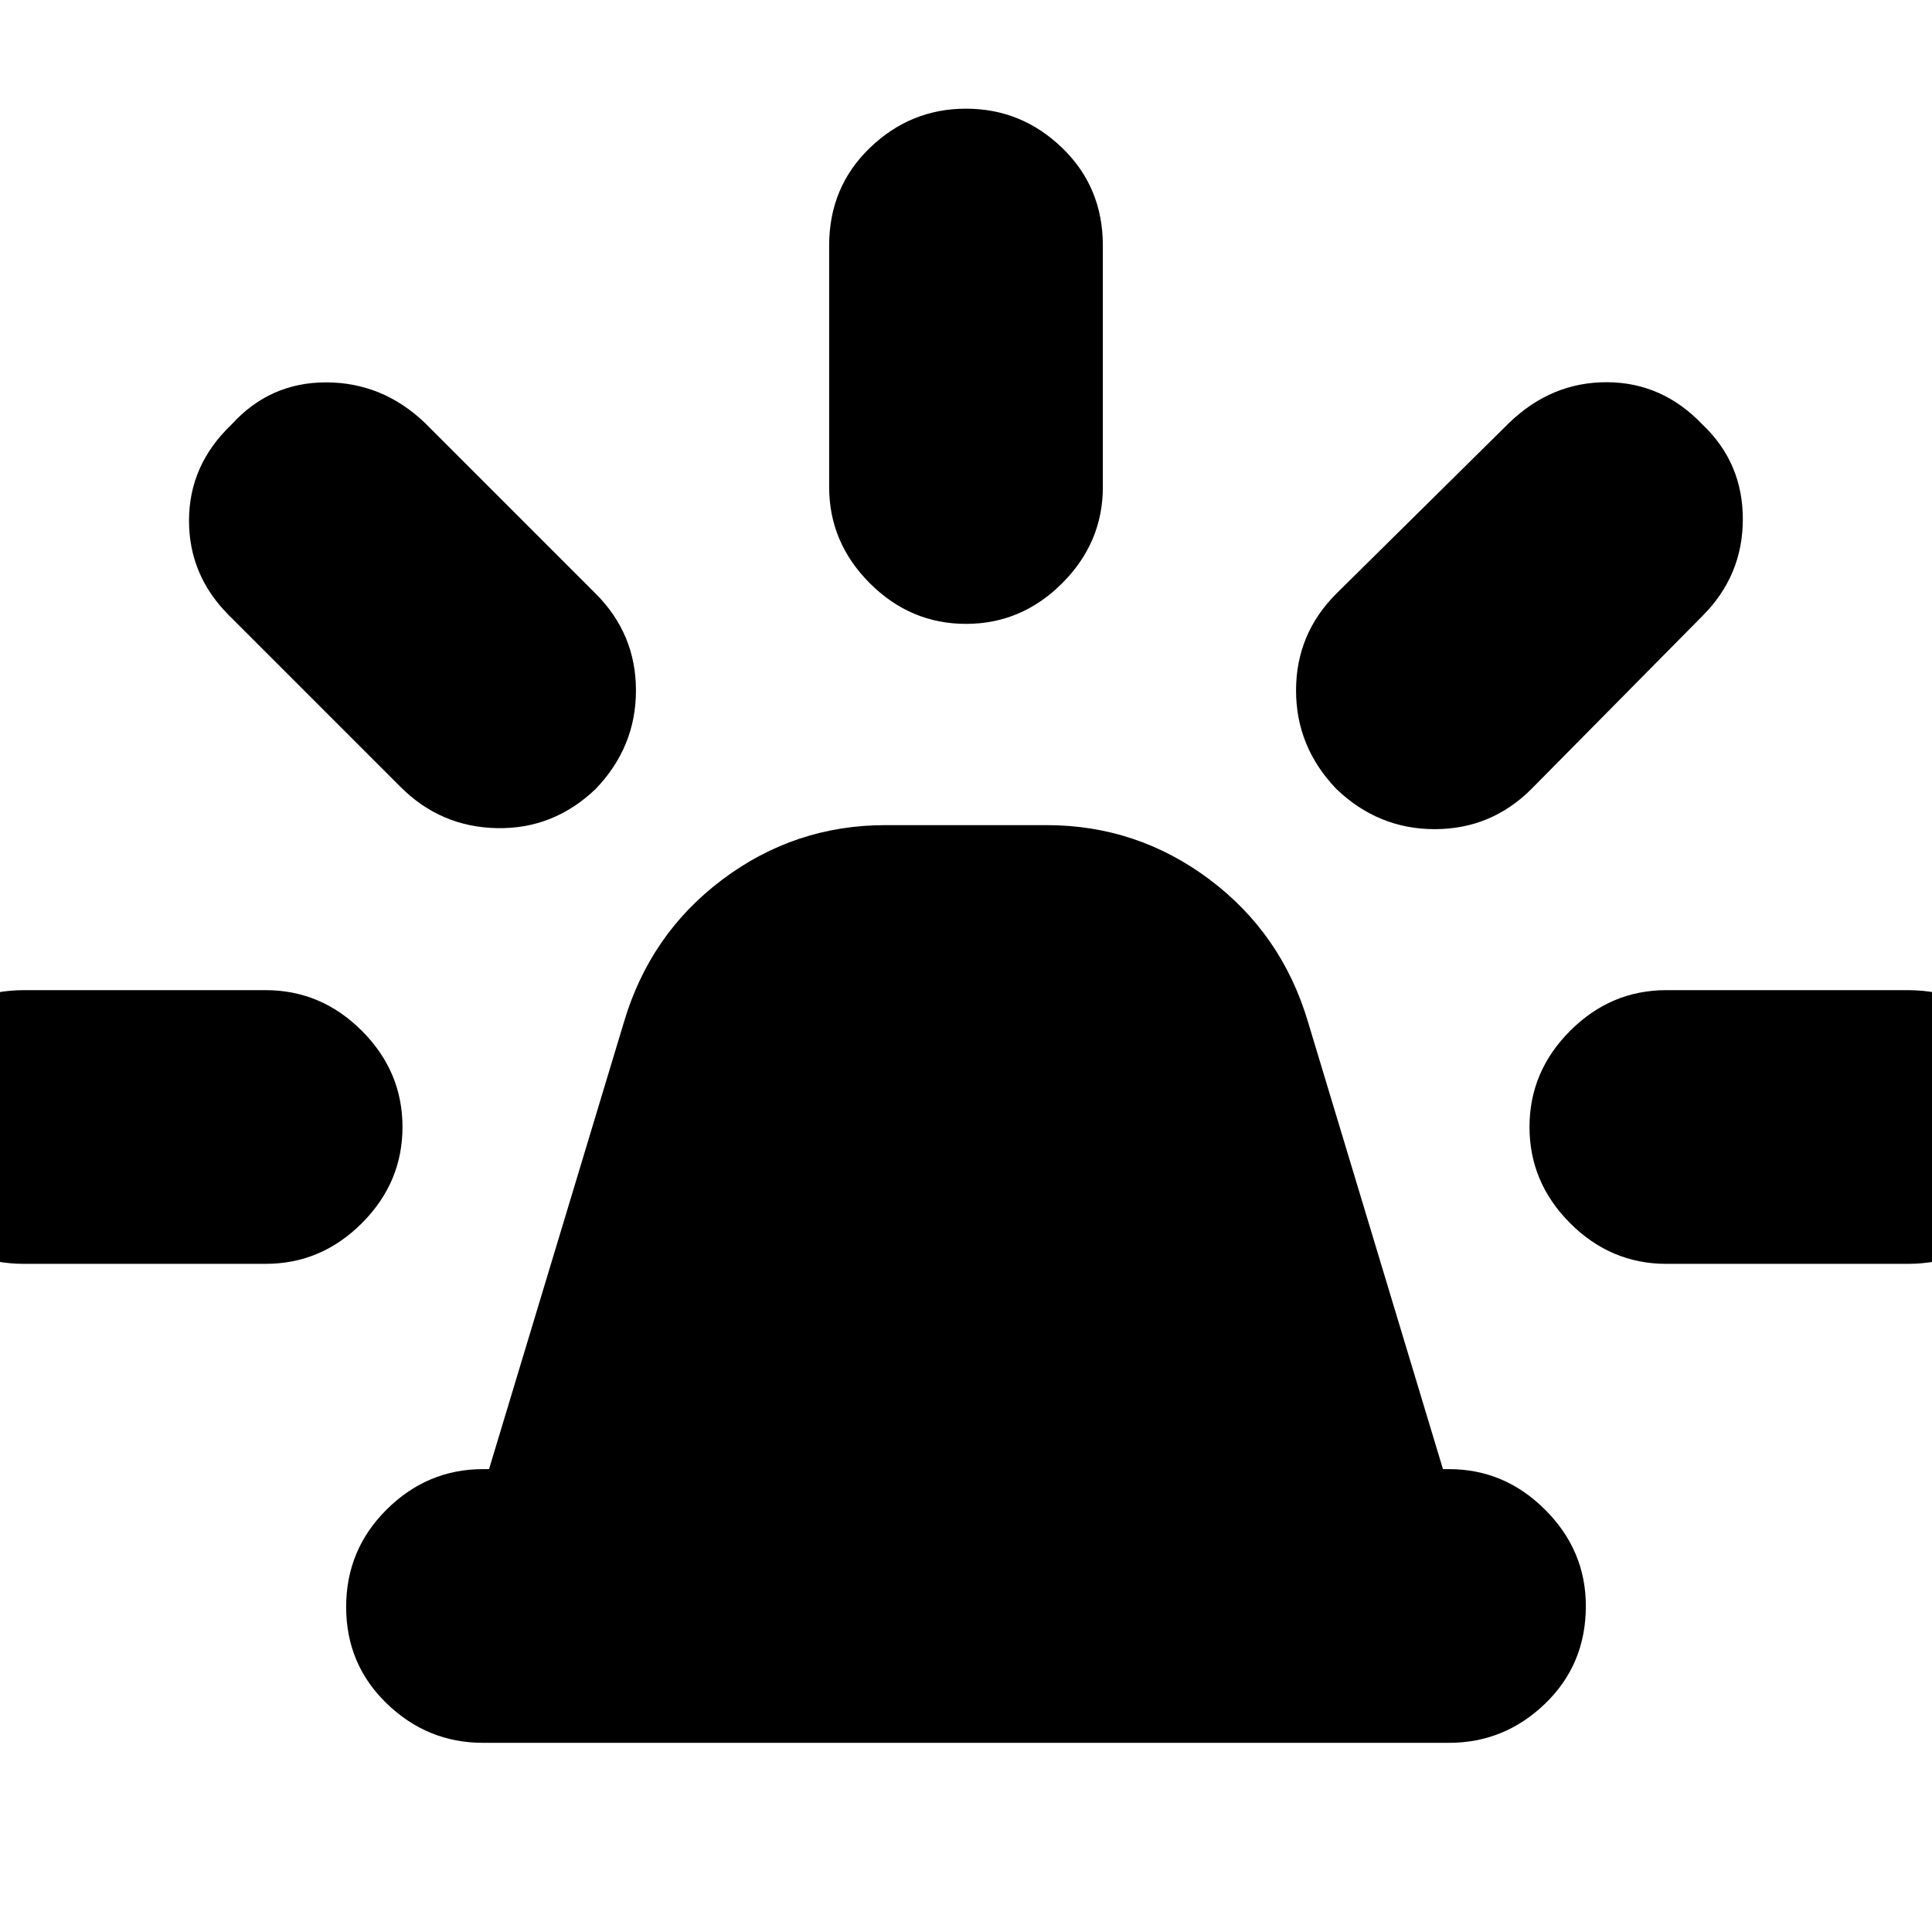 <svg xmlns="http://www.w3.org/2000/svg" height="24" viewBox="0 -960 960 960" width="24"><path d="M240-94q-27.6 0-47.8-19.5-20.2-19.5-20.2-48t20.2-48.5q20.2-20 47.8-20h3l67-222q13-44 49-71t81-27h80q45 0 81 27t49 71l67 222h3q27.6 0 47.8 20.2Q788-189.6 788-162q0 29-20.2 48.5T720-94H240Zm172-624v-120q0-29 20.2-48.5T480-906q27.6 0 47.8 19.5Q548-867 548-838v120q0 27.6-20.2 47.8Q507.6-650 480-650q-27.6 0-47.8-20.2Q412-690.4 412-718Zm252 53 86-85q21-20.17 48.5-20.08Q826-770 846-749q20 19 20 46.98 0 27.98-20 48.02l-85 86q-20 20-48.09 20-28.09 0-48.91-20-20-20.87-20-48.93Q644-645 664-665Zm164 197h120q29 0 48.5 20.2T1016-400q0 27.6-19.5 47.8Q977-332 948-332H828q-27.6 0-47.8-20.2Q760-372.4 760-400q0-27.6 20.2-47.8Q800.4-468 828-468ZM199-569l-85-85q-20.17-20-20.08-47.5Q94-729 115-749q19-21 46.98-21 27.98 0 49.02 20l85 85q20 20 20 48.09 0 28.09-20 48.91-20.87 20-48.93 19.5Q219-549 199-569ZM12-332q-29 0-48.5-20.2T-56-400q0-27.6 19.5-47.8Q-17-468 12-468h120q27.6 0 47.8 20.2Q200-427.6 200-400q0 27.6-20.2 47.8Q159.6-332 132-332H12Z"/></svg>